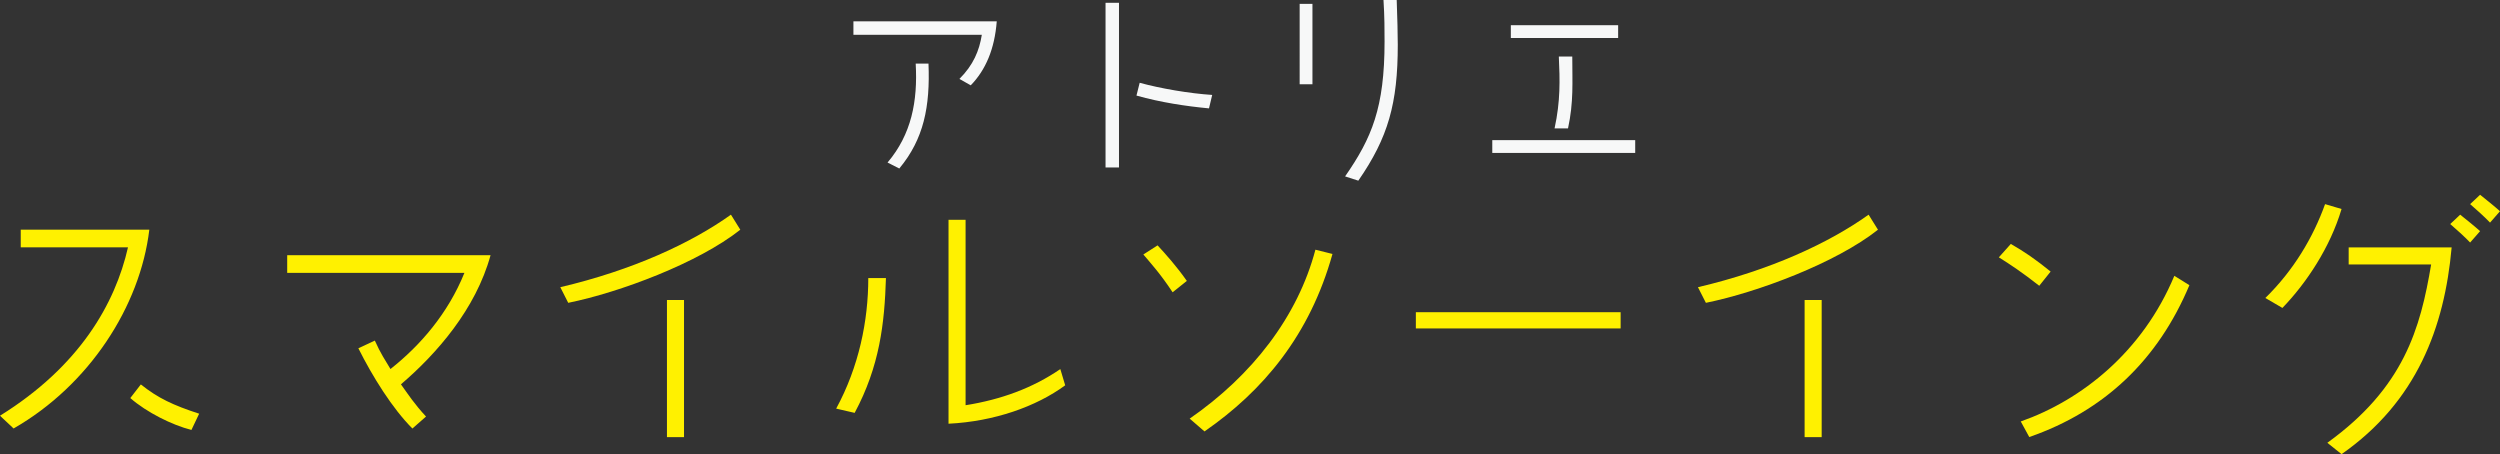 <?xml version="1.0" encoding="UTF-8"?>
<svg id="_レイヤー_2" data-name="レイヤー_2" xmlns="http://www.w3.org/2000/svg" viewBox="0 0 421.92 76.65">
  <rect x="0" y="0" width="421.92" height="76.65" fill="#333333" stroke="none"/>
  <defs>
    <style>
      .cls-1 {
        fill: #f7f8f8;
      }

      .cls-2 {
        fill: #fff100;
      }
    </style>
  </defs>
  <g id="_レイヤー_1-2" data-name="レイヤー_1">
    <g>
      <path class="cls-2" d="M2.3,72.32l-2.3-2.16c13.44-8.35,19.44-18.91,21.6-28.42H3.5v-2.98h21.7c-1.54,12.96-10.18,26.26-22.9,33.55ZM32.31,72.56c-3.26-.82-7.58-2.98-10.32-5.38l1.78-2.3c2.88,2.3,5.42,3.5,9.84,4.94l-1.3,2.74Z"/>
      <path class="cls-2" d="M67.68,64.88c1.2,1.68,2.3,3.36,4.22,5.42l-2.3,2.02c-3.36-3.36-6.72-8.74-9.12-13.54l2.78-1.3c.96,2.16,1.78,3.36,2.64,4.8,5.04-3.98,9.7-9.36,12.48-16.23h-29.91v-2.98h34.32c-2.5,9.12-9.12,16.66-15.12,21.79Z"/>
      <path class="cls-2" d="M95.9,51.11l-1.34-2.64c12.24-2.88,22.08-7.44,28.8-12.24l1.58,2.54c-7.1,5.62-20.31,10.56-29.04,12.34ZM115.44,73.77h-2.88v-23.14h2.88v23.14Z"/>
      <path class="cls-2" d="M144.24,69.68l-3.12-.72c3.84-7.06,5.42-14.83,5.42-22.03h2.98c-.24,7.68-1.06,14.88-5.28,22.75ZM160.08,71.51v-34.42h2.88v31.3c6-.96,11.28-2.88,15.99-6.1l.82,2.74c-4.9,3.6-12,6.1-19.68,6.48Z"/>
      <path class="cls-2" d="M197.9,49.33c-2.06-3.12-3.6-4.8-4.94-6.38l2.4-1.54c1.34,1.44,3.26,3.6,4.94,6l-2.4,1.92ZM203.28,72.81l-2.5-2.16c10.56-7.3,18.24-17.23,21.22-28.51l2.88.72c-3.84,13.78-11.76,23.14-21.6,29.95Z"/>
      <path class="cls-2" d="M273.51,55.43h-34.56v-2.74h34.56v2.74Z"/>
      <path class="cls-2" d="M287.9,51.11l-1.34-2.64c12.24-2.88,22.08-7.44,28.8-12.24l1.58,2.54c-7.1,5.62-20.31,10.56-29.04,12.34ZM307.44,73.77h-2.88v-23.14h2.88v23.14Z"/>
      <path class="cls-2" d="M344.16,48.23c-2.88-2.26-4.9-3.6-6.82-4.8l2.02-2.26c2.3,1.3,4.22,2.64,6.72,4.66l-1.92,2.4ZM342.48,73.77l-1.44-2.64c10.23-3.6,20.55-11.71,25.92-24.58l2.54,1.58c-5.28,12.58-14.31,21.22-27.03,25.63Z"/>
      <path class="cls-2" d="M385.2,51.97l-2.88-1.68c4.8-4.7,8.06-10.23,10.08-15.84l2.78.82c-1.92,6.48-5.91,12.48-9.99,16.71ZM395.18,76.65l-2.4-1.92c12.96-9.36,15.7-19.3,17.52-30.1h-13.92v-2.88h17.38c-1.2,13.44-5.86,26.02-18.58,34.9ZM416.88,40.93c-1.06-1.1-2.26-2.16-3.36-3.12l1.68-1.58c1.2.96,2.4,1.92,3.36,2.78l-1.68,1.92ZM420.24,37.57c-1.06-1.1-2.26-2.16-3.36-3.12l1.68-1.58c1.2.96,2.4,1.92,3.36,2.78l-1.68,1.92Z"/>
    </g>
    <g>
      <path class="cls-1" d="M163.83,14.4l-1.91-1.08c2.34-2.34,3.35-4.75,3.78-7.45h-21.67v-2.27h24.19c-.36,4.68-1.87,8.21-4.39,10.8ZM149.79,27.43c4.03-4.75,5.11-10.33,4.75-16.7h2.16c.29,7.27-.79,12.74-4.93,17.71l-1.98-1.01Z"/>
      <path class="cls-1" d="M188.85,28.26h-2.27V.47h2.27v27.79ZM204.04,18.29c-3.85-.36-8.17-1.01-12.24-2.16l.54-2.16c3.53.97,8.39,1.8,12.24,2.05l-.54,2.27Z"/>
      <path class="cls-1" d="M221.5,14.22h-2.16V.65h2.16v13.57ZM229.24,30.49l-2.23-.72c4.5-6.48,6.66-11.59,6.66-22.75,0-1.87,0-4.21-.18-7.02h2.23c.11,3.17.18,5.69.18,7.56,0,9.9-1.62,15.66-6.66,22.93Z"/>
      <path class="cls-1" d="M251.85,25.81v-2.16h24.12v2.16h-24.12ZM254.98,6.41v-2.16h18.11v2.16h-18.11ZM264.63,21.67h-2.27c1.01-4.64.9-8.17.72-12.13h2.27c0,4.32.25,7.67-.72,12.13Z"/>
    </g>
  </g>
</svg>